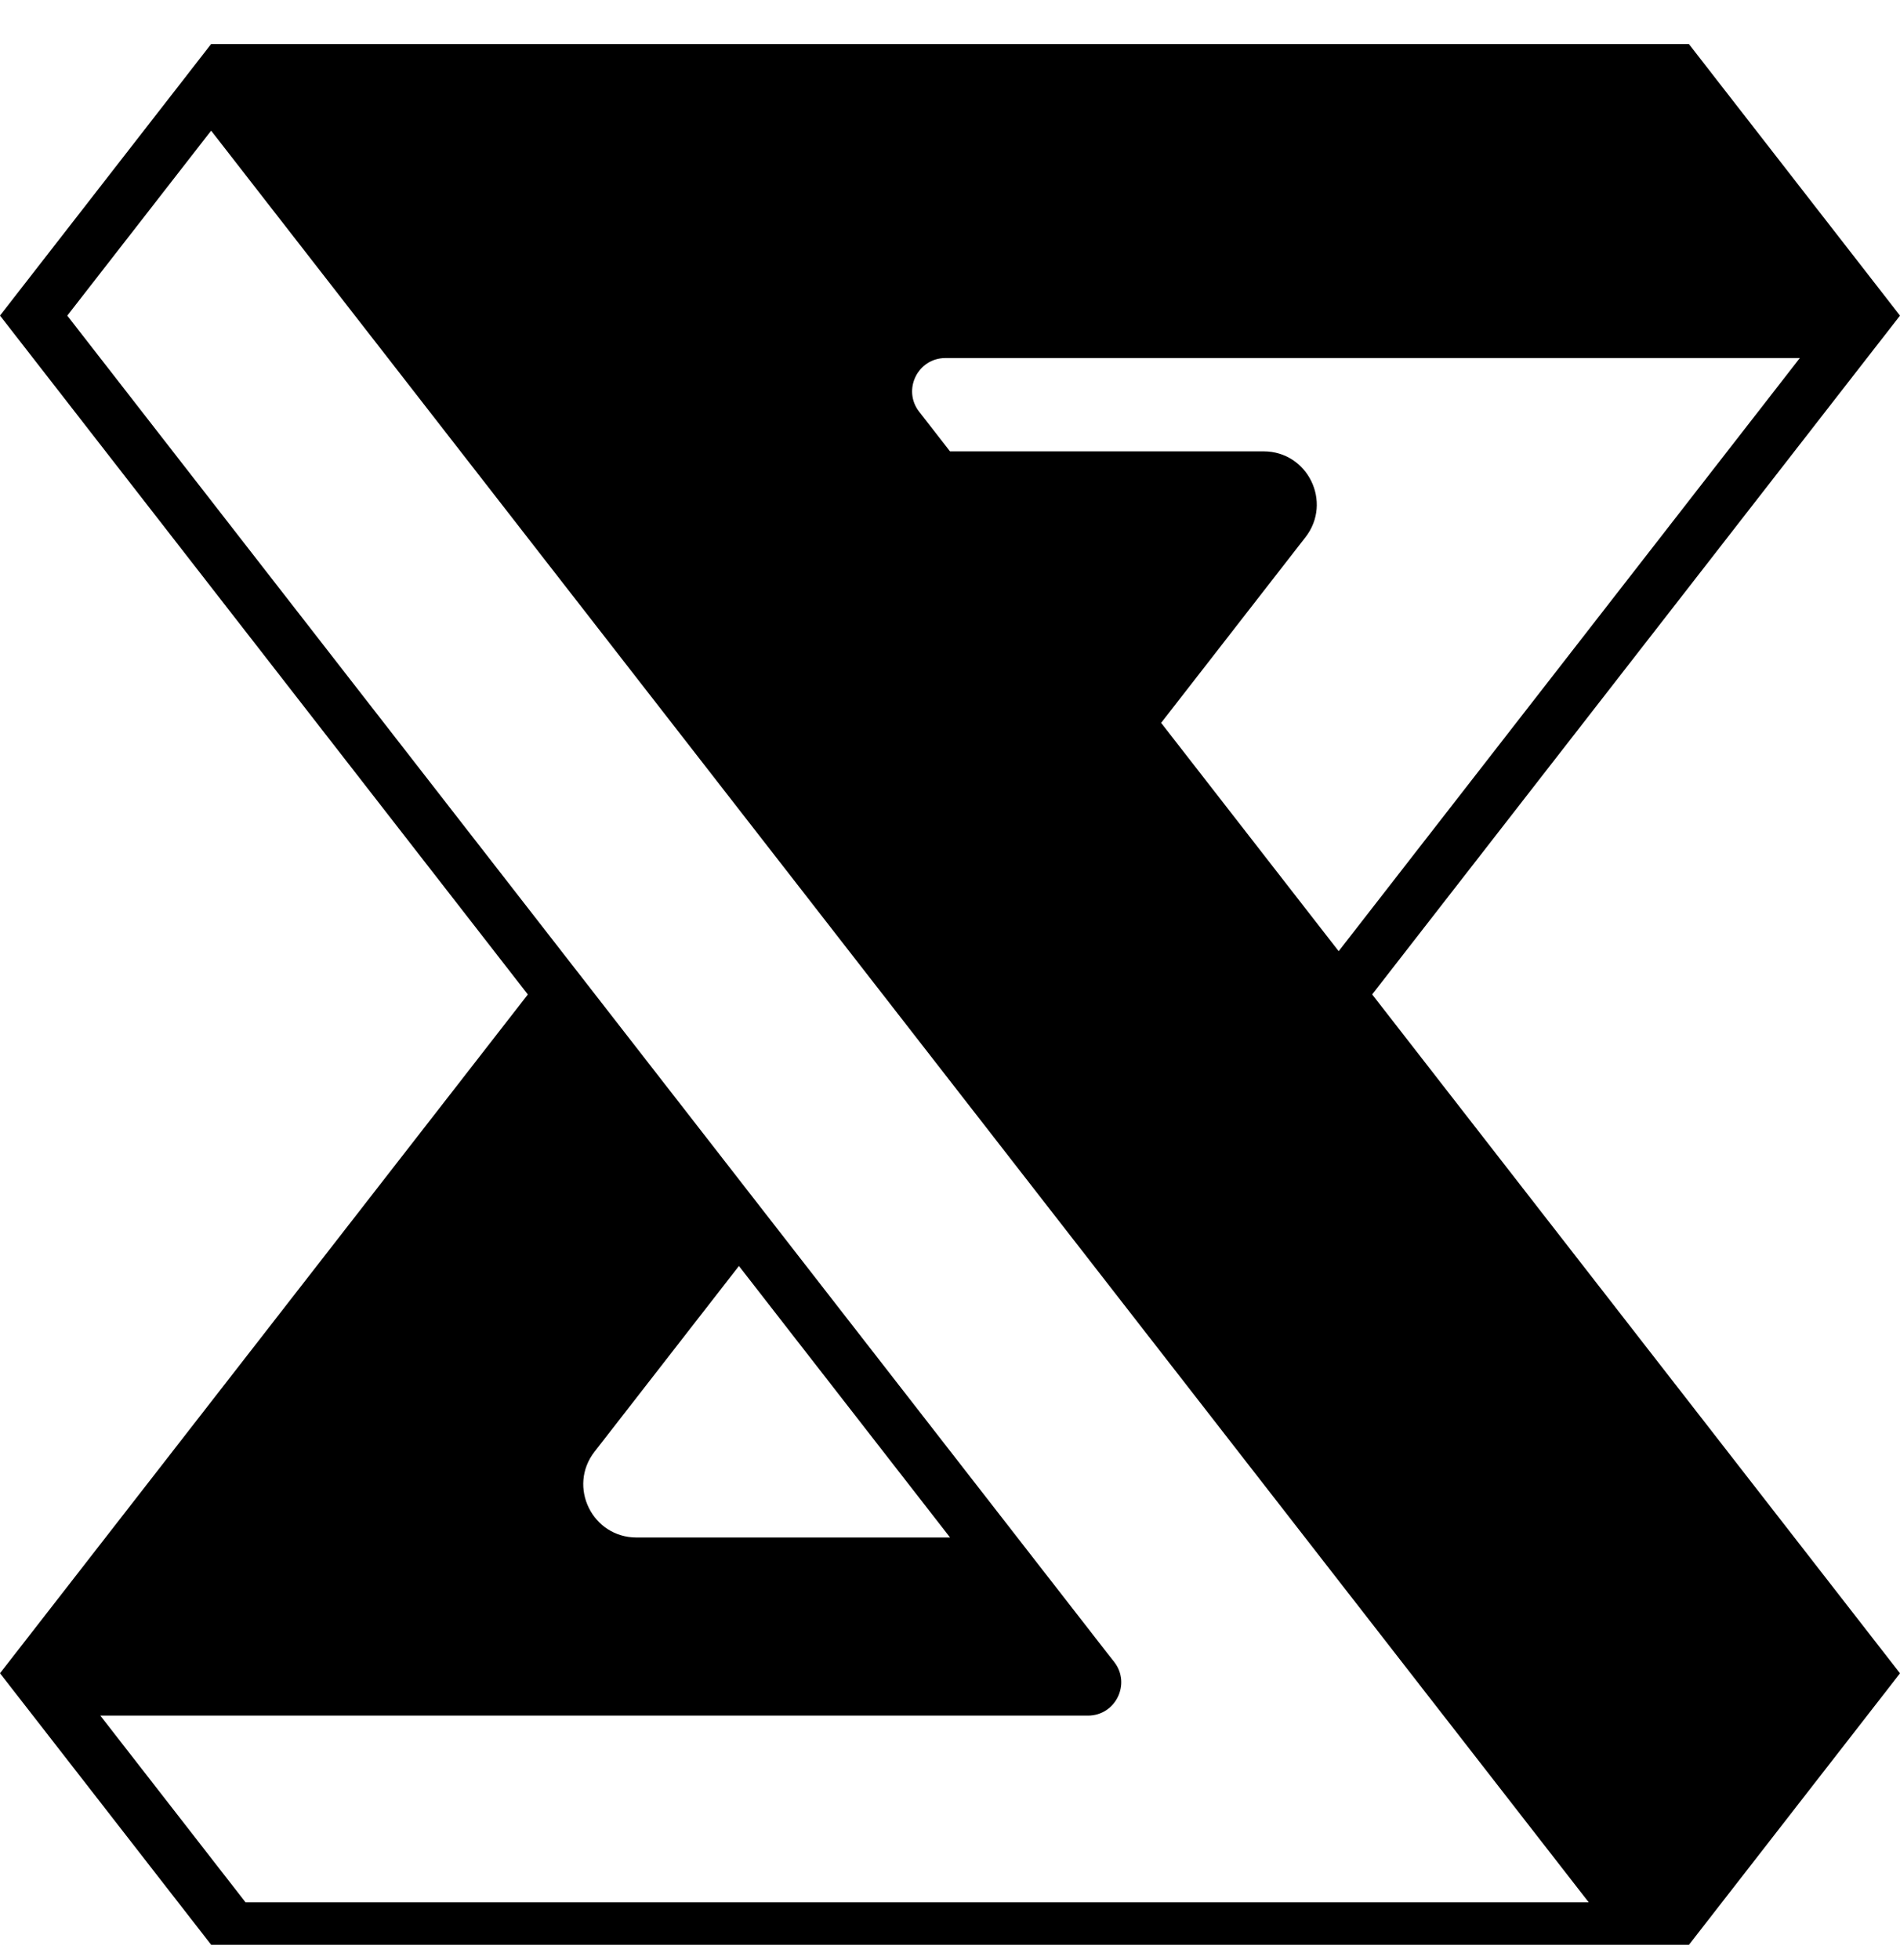 <svg
   xmlns="http://www.w3.org/2000/svg"
   version="1.1"
   viewBox="0 0 32 33">
  <g
     clip-path="url(#idex_logo_svg__a)">
    <path
       style="clip-rule:evenodd;fill-rule:evenodd"
       d="m 0,28.171 0.556,0.714 3,3.857 h 24.89 L 32,28.172 23.11,16.742 31.444,6.028 32,5.314 28.445,0.742 H 3.555 L 2.989,1.47 0,5.313 8.89,16.743 Z m 10.72,-2.286 c -0.745,1.32e-4 -1.164,-0.856 -0.707,-1.444 l 2.432,-3.127 3.556,4.571 z M 22.546,16.014 30.313,6.028 H 15.922 C 15.457,6.029 15.195,6.563 15.48,6.931 L 16,7.599 h 5.282 c 0.744,6.988e-4 1.162,0.856 0.706,1.444 l -2.432,3.127 2.989,3.843 z M 1.133,5.314 18.64,27.821 l 0.126,0.16 c 0.285,0.368 0.023,0.902 -0.442,0.903 H 1.69 l 2.445,3.143 H 26.757 L 3.556,2.2 Z" />
  </g>
  <defs>
    <clipPath
       id="idex_logo_svg__a">
      <path
         d="M0 .742h128.896v32H0z" />
    </clipPath>
  </defs>
</svg>
